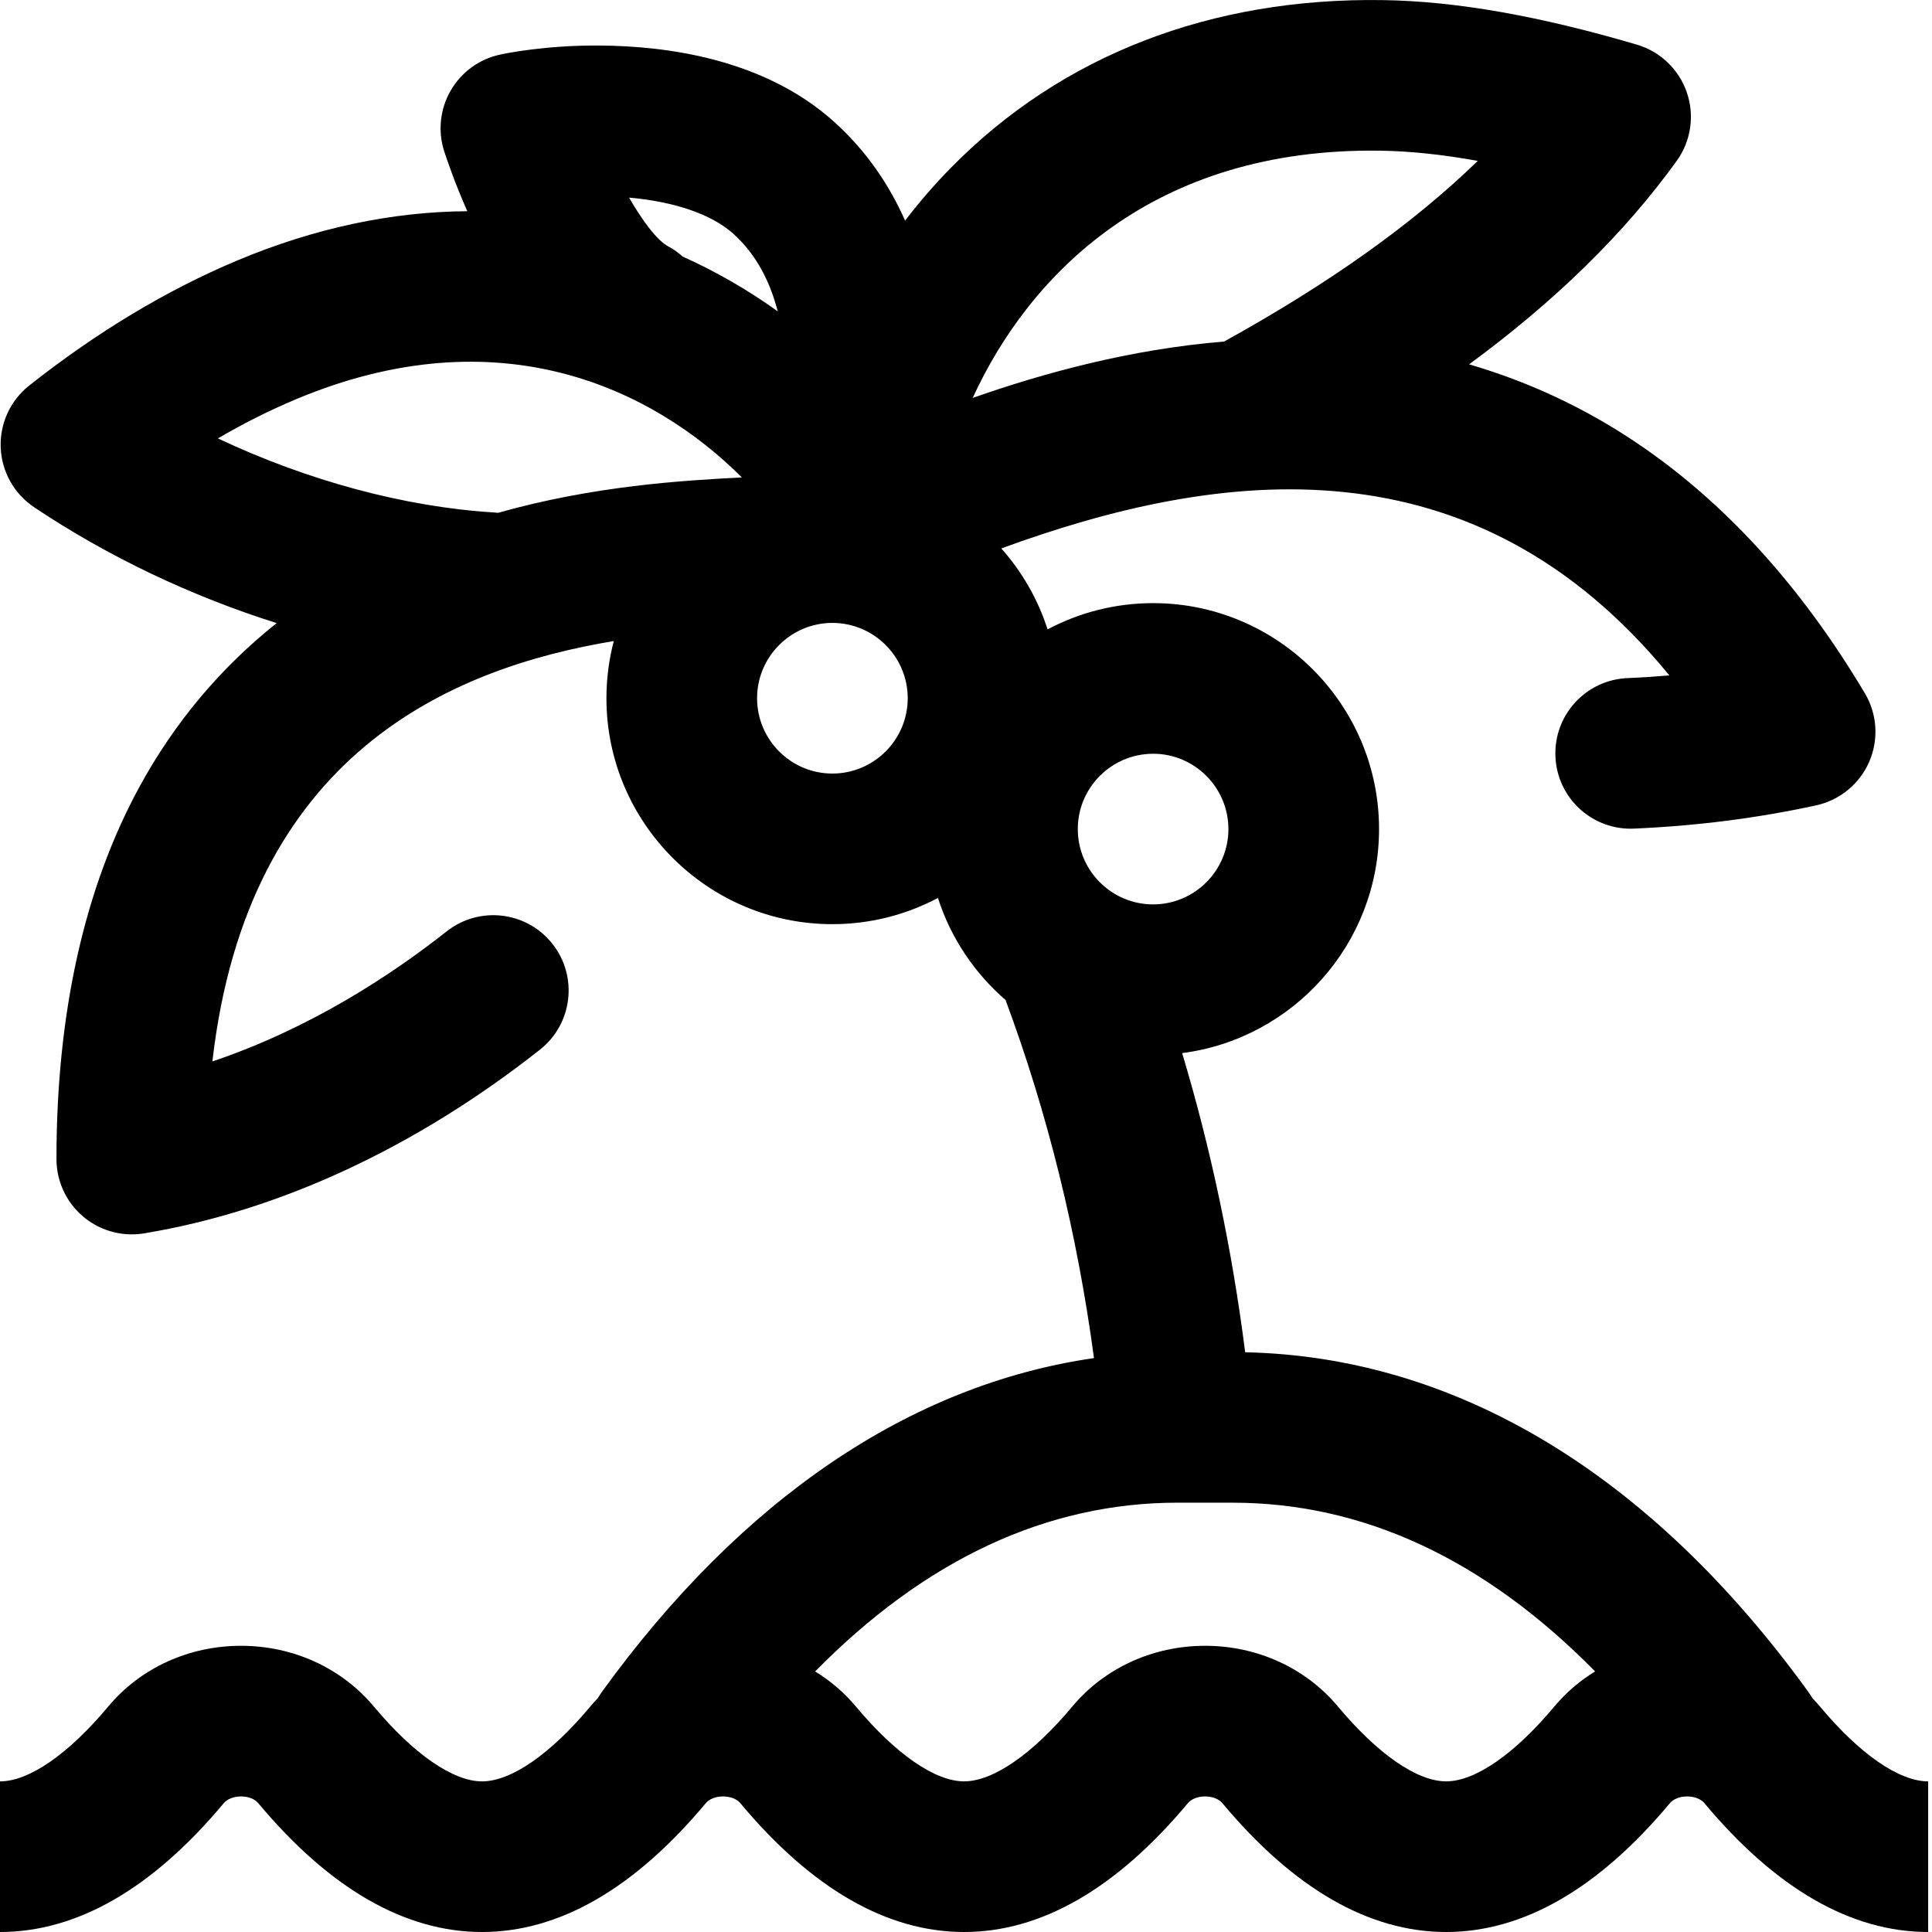 <svg xmlns="http://www.w3.org/2000/svg" width="72" height="72" viewBox="0 0 72 72"><g fill="none" fill-rule="evenodd"><g fill="#000" fill-rule="nonzero"><g><path d="M67.827 63.6c-.09-.108-.186-.213-.284-.314-.046-.078-.095-.155-.148-.229-5.88-8.127-13.13-12.495-20.991-12.662-.488-3.839-1.274-7.567-2.349-11.149 4.134-.532 7.338-4.072 7.338-8.349 0-4.642-3.777-8.42-8.42-8.42-1.42 0-2.759.355-3.933.978-.362-1.127-.955-2.151-1.724-3.017 8.207-3.005 17.606-4.166 24.897 4.733-.517.044-1.038.078-1.562.1-1.55.066-2.751 1.375-2.685 2.924.063 1.508 1.306 2.688 2.802 2.688l.121-.003c2.324-.1 4.61-.39 6.794-.867.882-.192 1.617-.797 1.977-1.624.36-.828.299-1.778-.163-2.554-2.746-4.615-6.124-8.073-10.042-10.28-1.49-.838-3.062-1.497-4.706-1.977 3.229-2.373 5.785-4.88 7.734-7.577.533-.738.676-1.69.381-2.552-.294-.862-.988-1.527-1.862-1.785C57.353.59 54.26.045 51.55.004c-6.42-.1-11.984 2.055-16.097 6.233-.611.621-1.187 1.286-1.723 1.985-.569-1.288-1.417-2.587-2.678-3.712-2.577-2.298-6.155-2.798-8.704-2.813-2.02-.017-3.54.3-3.707.337-.778.165-1.449.654-1.846 1.343-.398.688-.484 1.514-.238 2.27.117.359.405 1.197.858 2.224-2.812.018-5.696.629-8.57 1.835-2.628 1.103-5.236 2.67-7.754 4.66-.704.556-1.1 1.416-1.065 2.312.036.897.497 1.723 1.243 2.223 2.756 1.845 5.858 3.316 9.042 4.32-2.098 1.67-3.814 3.714-5.118 6.109-2.05 3.766-3.089 8.43-3.089 13.864 0 .824.363 1.607.99 2.14.512.434 1.157.667 1.817.667.152 0 .305-.012.457-.037 5.026-.83 10.128-3.196 14.755-6.847 1.217-.96 1.425-2.725.465-3.942s-2.725-1.425-3.943-.465c-2.077 1.64-5.1 3.625-8.73 4.846C9.227 28.106 16.79 24.9 22.874 23.89c-.178.68-.274 1.395-.274 2.131 0 4.643 3.778 8.42 8.42 8.42 1.42 0 2.76-.354 3.934-.977.478 1.49 1.362 2.8 2.52 3.803 1.564 4.206 2.669 8.68 3.296 13.345-6.84.988-13.13 5.24-18.343 12.445-.053.075-.102.151-.148.23-.098.1-.193.205-.284.314-1.479 1.77-2.948 2.786-4.03 2.786-1.082 0-2.55-1.016-4.03-2.786-1.202-1.44-3.008-2.267-4.952-2.267s-3.75.826-4.952 2.267C2.55 65.371 1.082 66.387 0 66.387V72c2.872 0 5.678-1.615 8.338-4.8.132-.158.373-.252.644-.252.272 0 .512.094.644.252 2.661 3.185 5.466 4.8 8.338 4.8 2.872 0 5.677-1.615 8.338-4.8.132-.158.373-.252.644-.252.272 0 .513.094.645.252 2.66 3.185 5.465 4.8 8.338 4.8 2.871 0 5.677-1.615 8.338-4.8.131-.158.372-.252.643-.252.272 0 .513.094.645.252 2.66 3.185 5.466 4.8 8.338 4.8 2.872 0 5.677-1.615 8.338-4.8.131-.158.372-.252.644-.252.271 0 .512.094.644.252 2.66 3.185 5.466 4.8 8.338 4.8v-5.613c-1.083-.001-2.55-1.016-4.03-2.787zM42.973 28.09c1.547 0 2.806 1.26 2.806 2.807 0 1.548-1.259 2.807-2.806 2.807-1.548 0-2.807-1.259-2.807-2.807 0-1.547 1.259-2.806 2.807-2.806zm8.49-22.474c1.096.017 2.293.142 3.609.38-2.41 2.341-5.523 4.558-9.415 6.711l-.031.02c-3.52.288-6.768 1.186-9.377 2.103 2.085-4.544 6.673-9.347 15.214-9.214zM27.316 8.7c.93.829 1.415 1.915 1.666 2.901-1.115-.798-2.303-1.485-3.54-2.039-.161-.145-.34-.274-.54-.381-.411-.221-.94-.92-1.458-1.817 1.691.15 3.069.62 3.872 1.336zM11.02 14.883c7.585-3.185 13.318-.395 16.627 2.909-2.187.114-5.516.309-9.091 1.321-.047-.004-.093-.012-.14-.015-3.34-.202-6.982-1.195-10.296-2.76.965-.564 1.933-1.05 2.9-1.455zm20 13.945c-1.547 0-2.806-1.26-2.806-2.807 0-1.548 1.259-2.807 2.807-2.807s2.807 1.26 2.807 2.807c0 1.548-1.26 2.807-2.807 2.807zM57.923 63.6c-1.479 1.77-2.947 2.786-4.03 2.786-1.082 0-2.55-1.015-4.029-2.786-1.203-1.44-3.009-2.266-4.953-2.266-1.944 0-3.749.826-4.952 2.266-1.478 1.77-2.947 2.786-4.03 2.786-1.082 0-2.55-1.015-4.03-2.786-.435-.52-.95-.96-1.521-1.31 4.109-4.176 8.635-6.288 13.505-6.29l.002.001h2.05c4.872 0 9.4 2.112 13.51 6.288-.571.35-1.086.79-1.522 1.311z" transform="translate(-152 -783) translate(152 783)"/></g></g></g></svg>